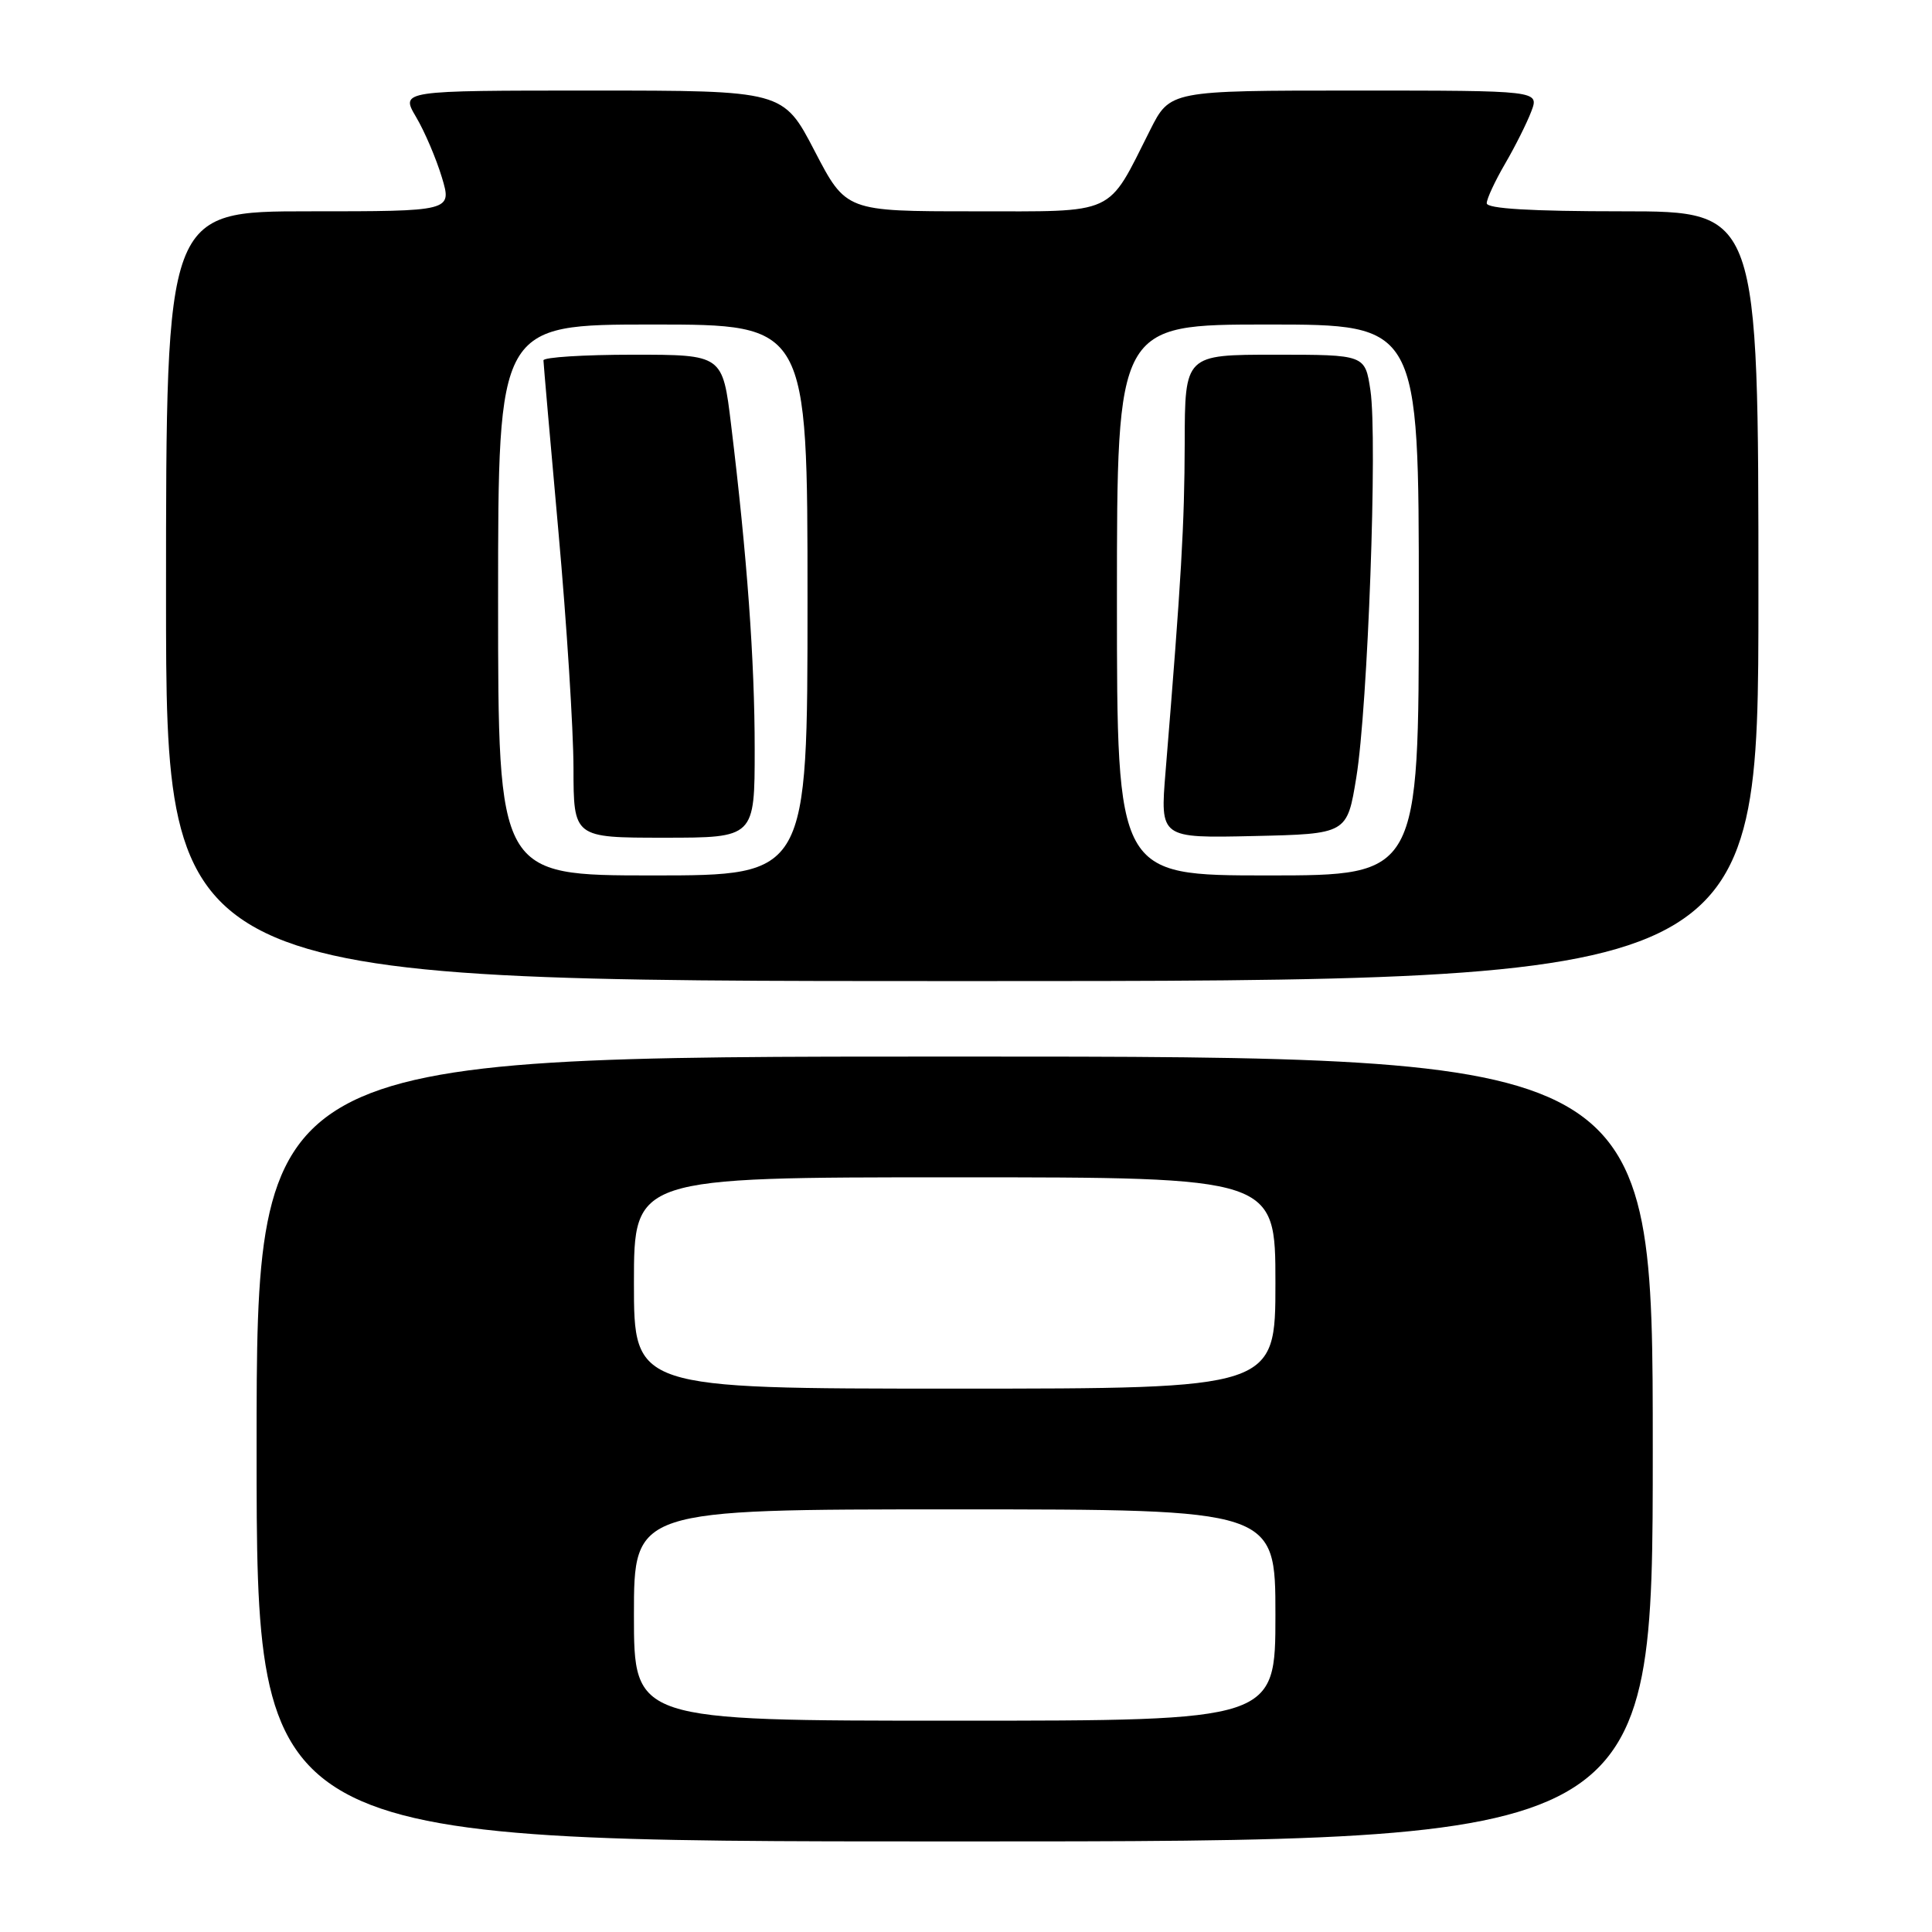 <?xml version="1.0" encoding="UTF-8" standalone="no"?>
<!DOCTYPE svg PUBLIC "-//W3C//DTD SVG 1.1//EN" "http://www.w3.org/Graphics/SVG/1.1/DTD/svg11.dtd" >
<svg xmlns="http://www.w3.org/2000/svg" xmlns:xlink="http://www.w3.org/1999/xlink" version="1.1" viewBox="0 0 256 256">
 <g >
 <path fill="currentColor"
d=" M 219.00 192.00 C 219.00 140.00 219.00 140.00 126.50 140.00 C 34.00 140.00 34.00 140.00 34.00 192.00 C 34.00 244.00 34.00 244.00 126.50 244.00 C 219.00 244.00 219.00 244.00 219.00 192.00 Z  M 233.00 79.00 C 233.00 28.00 233.00 28.00 215.00 28.00 C 202.86 28.00 197.00 27.65 197.00 26.93 C 197.00 26.34 198.10 23.98 199.44 21.68 C 200.78 19.38 202.34 16.26 202.91 14.75 C 203.95 12.00 203.95 12.00 179.49 12.00 C 155.03 12.00 155.03 12.00 152.39 17.25 C 146.62 28.70 148.15 28.00 128.98 28.00 C 112.10 28.00 112.10 28.00 107.94 20.00 C 103.78 12.00 103.78 12.00 78.42 12.00 C 53.07 12.00 53.07 12.00 55.13 15.50 C 56.27 17.42 57.80 21.02 58.55 23.50 C 59.90 28.00 59.90 28.00 40.95 28.00 C 22.00 28.00 22.00 28.00 22.00 79.00 C 22.00 130.00 22.00 130.00 127.50 130.00 C 233.00 130.00 233.00 130.00 233.00 79.00 Z  M 84.00 214.00 C 84.00 200.00 84.00 200.00 126.50 200.00 C 169.00 200.00 169.00 200.00 169.00 214.00 C 169.00 228.00 169.00 228.00 126.50 228.00 C 84.00 228.00 84.00 228.00 84.00 214.00 Z  M 84.00 170.00 C 84.00 156.00 84.00 156.00 126.50 156.00 C 169.00 156.00 169.00 156.00 169.00 170.00 C 169.00 184.00 169.00 184.00 126.50 184.00 C 84.00 184.00 84.00 184.00 84.00 170.00 Z  M 66.00 79.50 C 66.00 43.00 66.00 43.00 86.50 43.00 C 107.00 43.00 107.00 43.00 107.00 79.50 C 107.00 116.00 107.00 116.00 86.50 116.00 C 66.00 116.00 66.00 116.00 66.00 79.50 Z  M 100.00 99.25 C 100.00 87.53 99.00 73.75 96.87 56.25 C 95.75 47.00 95.75 47.00 83.88 47.00 C 77.34 47.00 72.01 47.34 72.01 47.75 C 72.02 48.16 72.91 58.40 74.00 70.50 C 75.09 82.60 75.98 96.66 75.99 101.75 C 76.00 111.00 76.00 111.00 88.00 111.00 C 100.00 111.00 100.00 111.00 100.00 99.25 Z  M 148.00 79.50 C 148.00 43.00 148.00 43.00 168.00 43.00 C 188.00 43.00 188.00 43.00 188.00 79.50 C 188.00 116.00 188.00 116.00 168.00 116.00 C 148.00 116.00 148.00 116.00 148.00 79.50 Z  M 179.72 103.00 C 181.25 93.65 182.54 58.10 181.59 51.73 C 180.88 47.00 180.88 47.00 168.94 47.00 C 157.00 47.00 157.00 47.00 156.98 58.75 C 156.95 69.48 156.54 76.66 154.44 102.28 C 153.72 111.06 153.72 111.06 166.11 110.78 C 178.50 110.50 178.50 110.50 179.72 103.00 Z "/>
</g>
</svg>